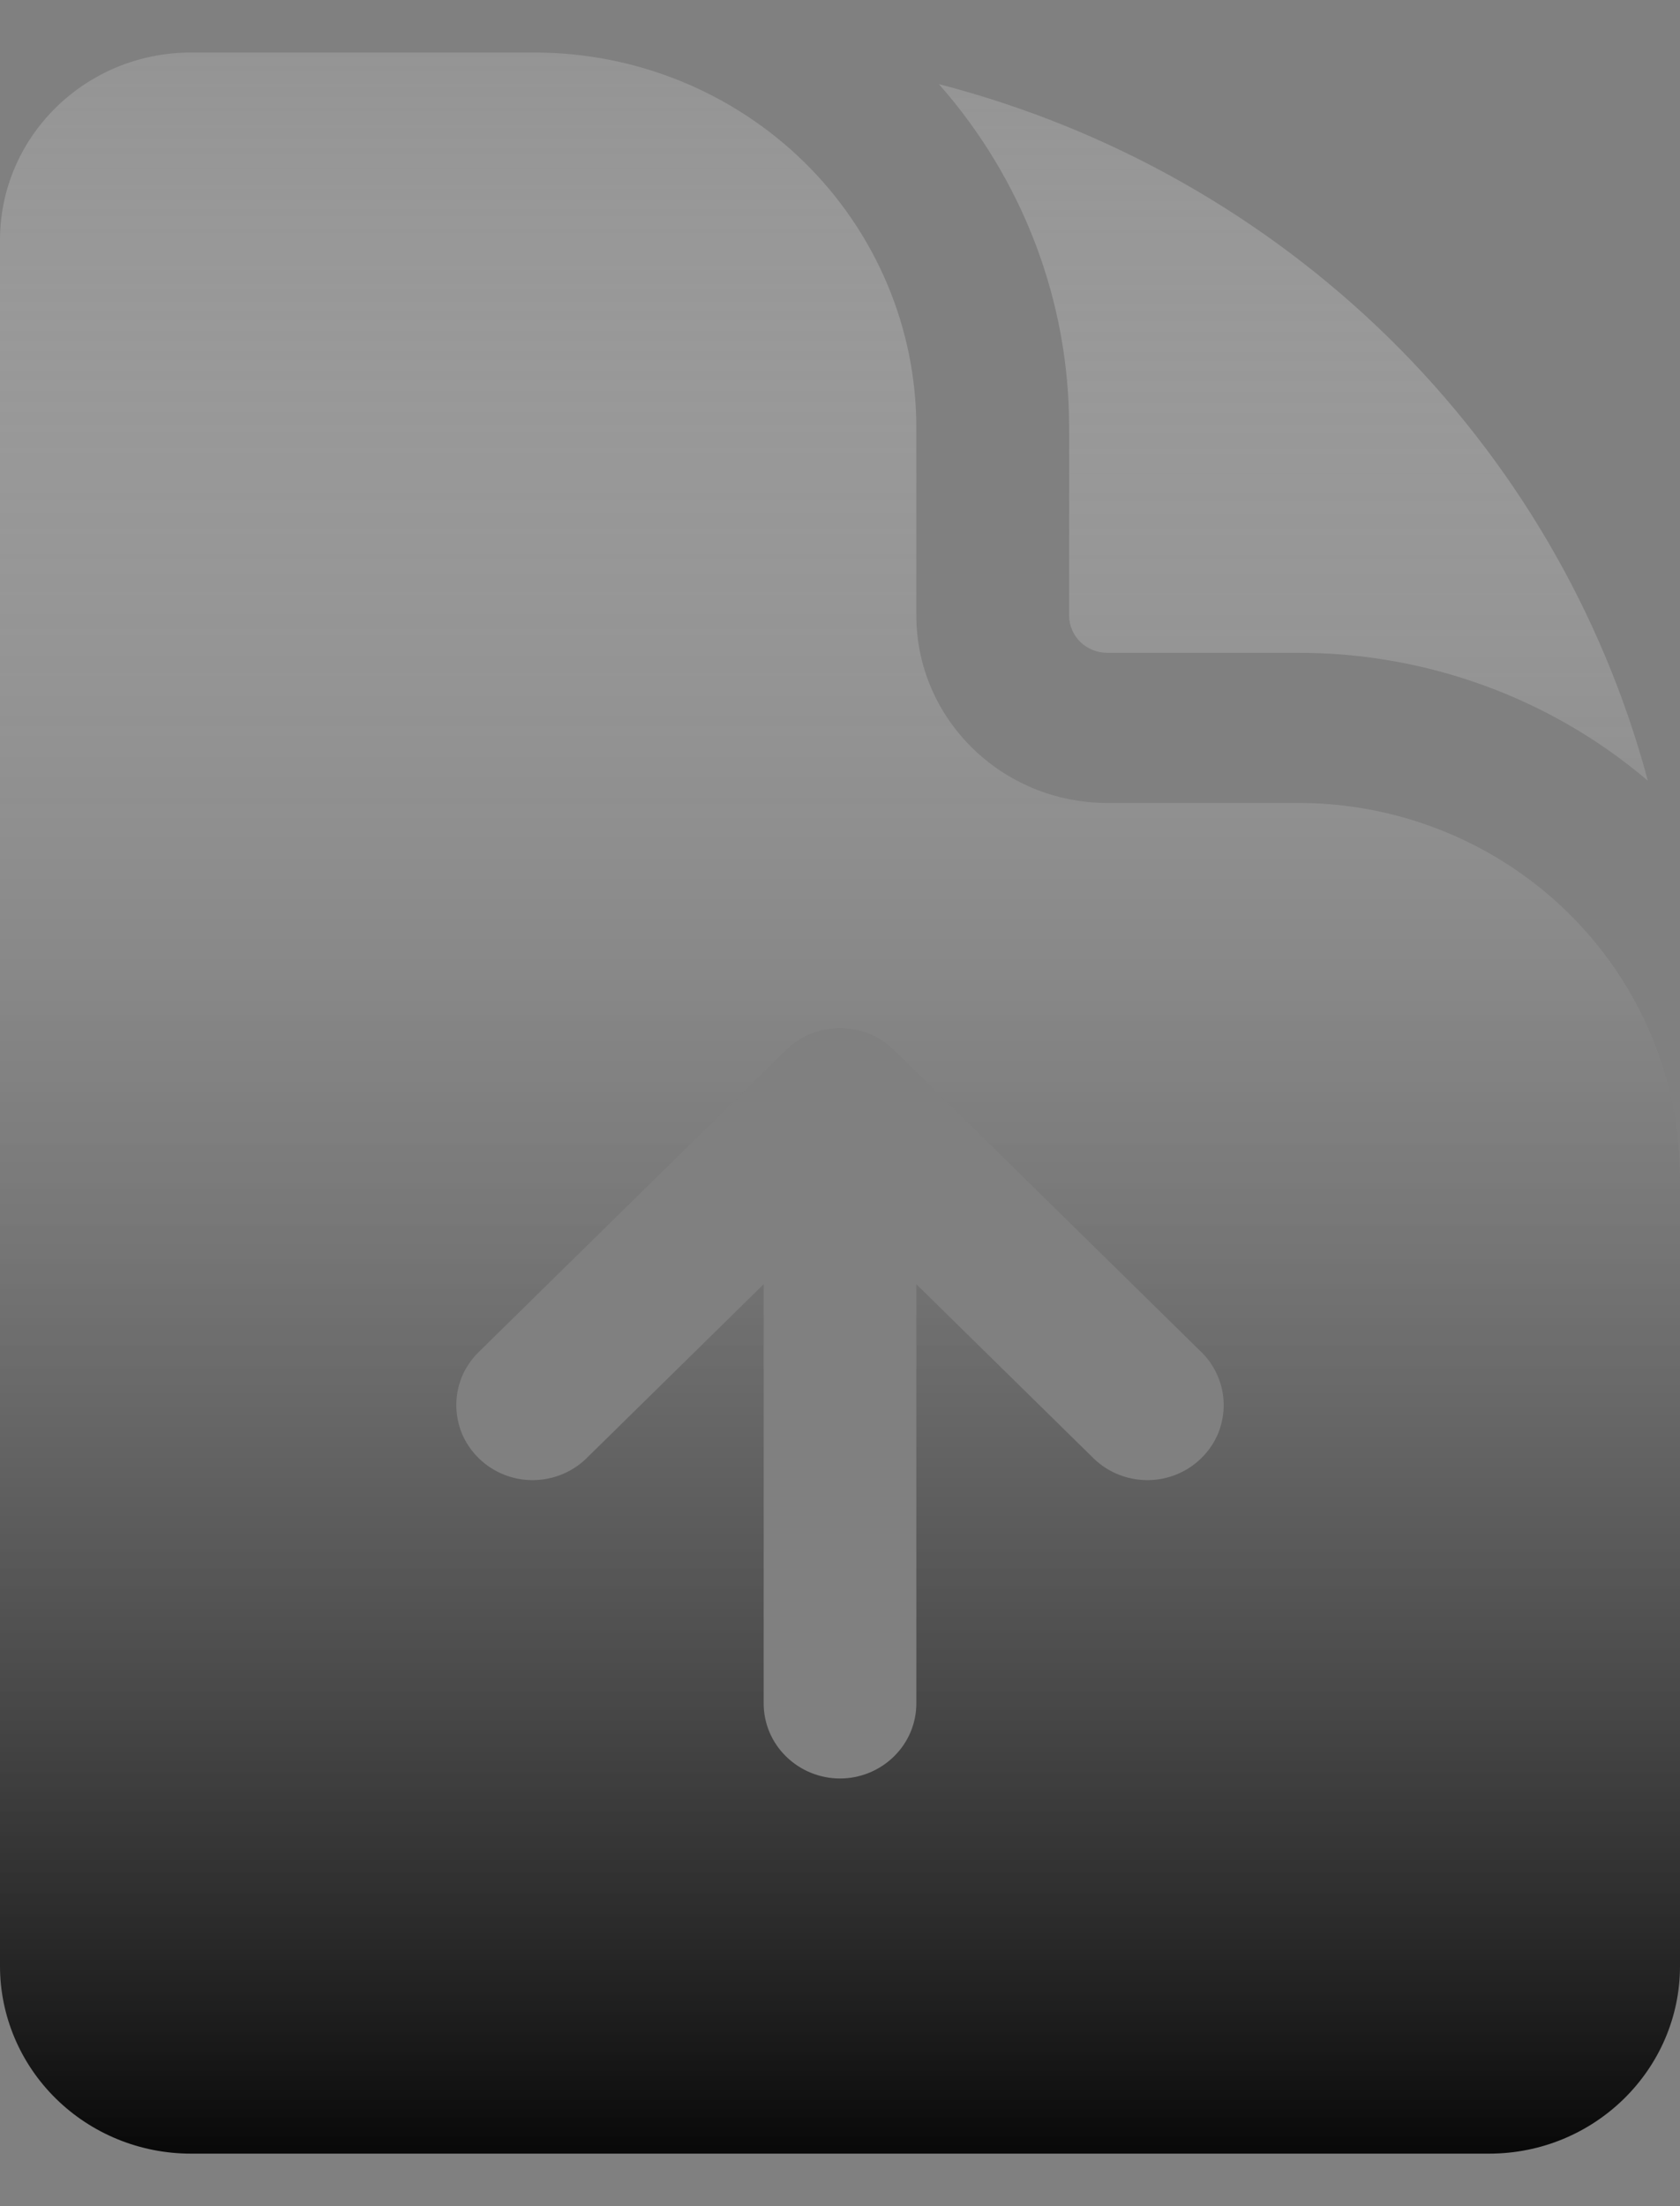 <svg width="16" height="21" viewBox="0 0 16 21" fill="none" xmlns="http://www.w3.org/2000/svg">
<rect x="0" y="0" width="16" height="21" fill="#808080" stroke="none"/>
<path fill-rule="evenodd" clip-rule="evenodd" d="M1.818 0.5H5.091C6.055 0.5 6.98 0.876 7.662 1.546C8.344 2.216 8.727 3.124 8.727 4.071V5.857C8.727 6.844 9.542 7.643 10.546 7.643H12.364C13.328 7.643 14.253 8.019 14.935 8.689C15.617 9.359 16 10.267 16 11.214V18.714C16 19.7 15.185 20.5 14.182 20.5H1.818C1.336 20.5 0.874 20.312 0.533 19.977C0.192 19.642 0 19.188 0 18.714V2.286C0 1.299 0.815 0.5 1.818 0.5ZM8.514 9.995C8.378 9.861 8.193 9.786 8 9.786C7.807 9.786 7.622 9.861 7.486 9.995L4.577 12.852C4.506 12.918 4.448 12.997 4.408 13.084C4.369 13.172 4.347 13.267 4.346 13.362C4.344 13.458 4.362 13.553 4.398 13.643C4.435 13.731 4.489 13.812 4.559 13.88C4.628 13.948 4.71 14.001 4.8 14.037C4.891 14.073 4.988 14.091 5.086 14.089C5.183 14.087 5.28 14.066 5.369 14.027C5.458 13.988 5.538 13.932 5.605 13.862L7.273 12.224V16.214C7.273 16.404 7.349 16.585 7.486 16.719C7.622 16.853 7.807 16.929 8 16.929C8.193 16.929 8.378 16.853 8.514 16.719C8.651 16.585 8.727 16.404 8.727 16.214V12.224L10.395 13.862C10.462 13.932 10.542 13.988 10.631 14.027C10.72 14.066 10.817 14.087 10.914 14.089C11.012 14.091 11.109 14.073 11.2 14.037C11.29 14.001 11.372 13.948 11.441 13.88C11.511 13.812 11.565 13.731 11.602 13.643C11.638 13.553 11.656 13.458 11.654 13.362C11.653 13.267 11.631 13.172 11.591 13.084C11.552 12.997 11.495 12.918 11.423 12.852L8.514 9.995Z" fill="url(#paint0_linear_55_361)" fill-opacity="0.15" style=""/>
<path d="M10.182 4.071C10.184 2.87 9.743 1.709 8.942 0.801C10.564 1.22 12.044 2.055 13.231 3.22C14.417 4.385 15.267 5.839 15.694 7.432C14.77 6.645 13.587 6.213 12.364 6.214H10.546C10.449 6.214 10.357 6.177 10.288 6.11C10.22 6.043 10.182 5.952 10.182 5.857V4.071Z" fill="url(#paint1_linear_55_361)" fill-opacity="0.15" style=""/>
<defs>
<linearGradient id="paint0_linear_55_361" x1="8" y1="0.043" x2="8" y2="20.957" gradientUnits="userSpaceOnUse">
<stop stop-color="white" style="stop-color:white;stop-opacity:1;"/>
<stop offset="1" stop-color="#AFAFAF" style="stop-color:#AFAFAF;stop-color:color(display-p3 0.686 0.686 0.686);stop-opacity:1;"/>
</linearGradient>
<linearGradient id="paint1_linear_55_361" x1="8" y1="0.043" x2="8" y2="20.957" gradientUnits="userSpaceOnUse">
<stop stop-color="white" style="stop-color:white;stop-opacity:1;"/>
<stop offset="1" stop-color="#AFAFAF" style="stop-color:#AFAFAF;stop-color:color(display-p3 0.686 0.686 0.686);stop-opacity:1;"/>
</linearGradient>
</defs>
</svg>
